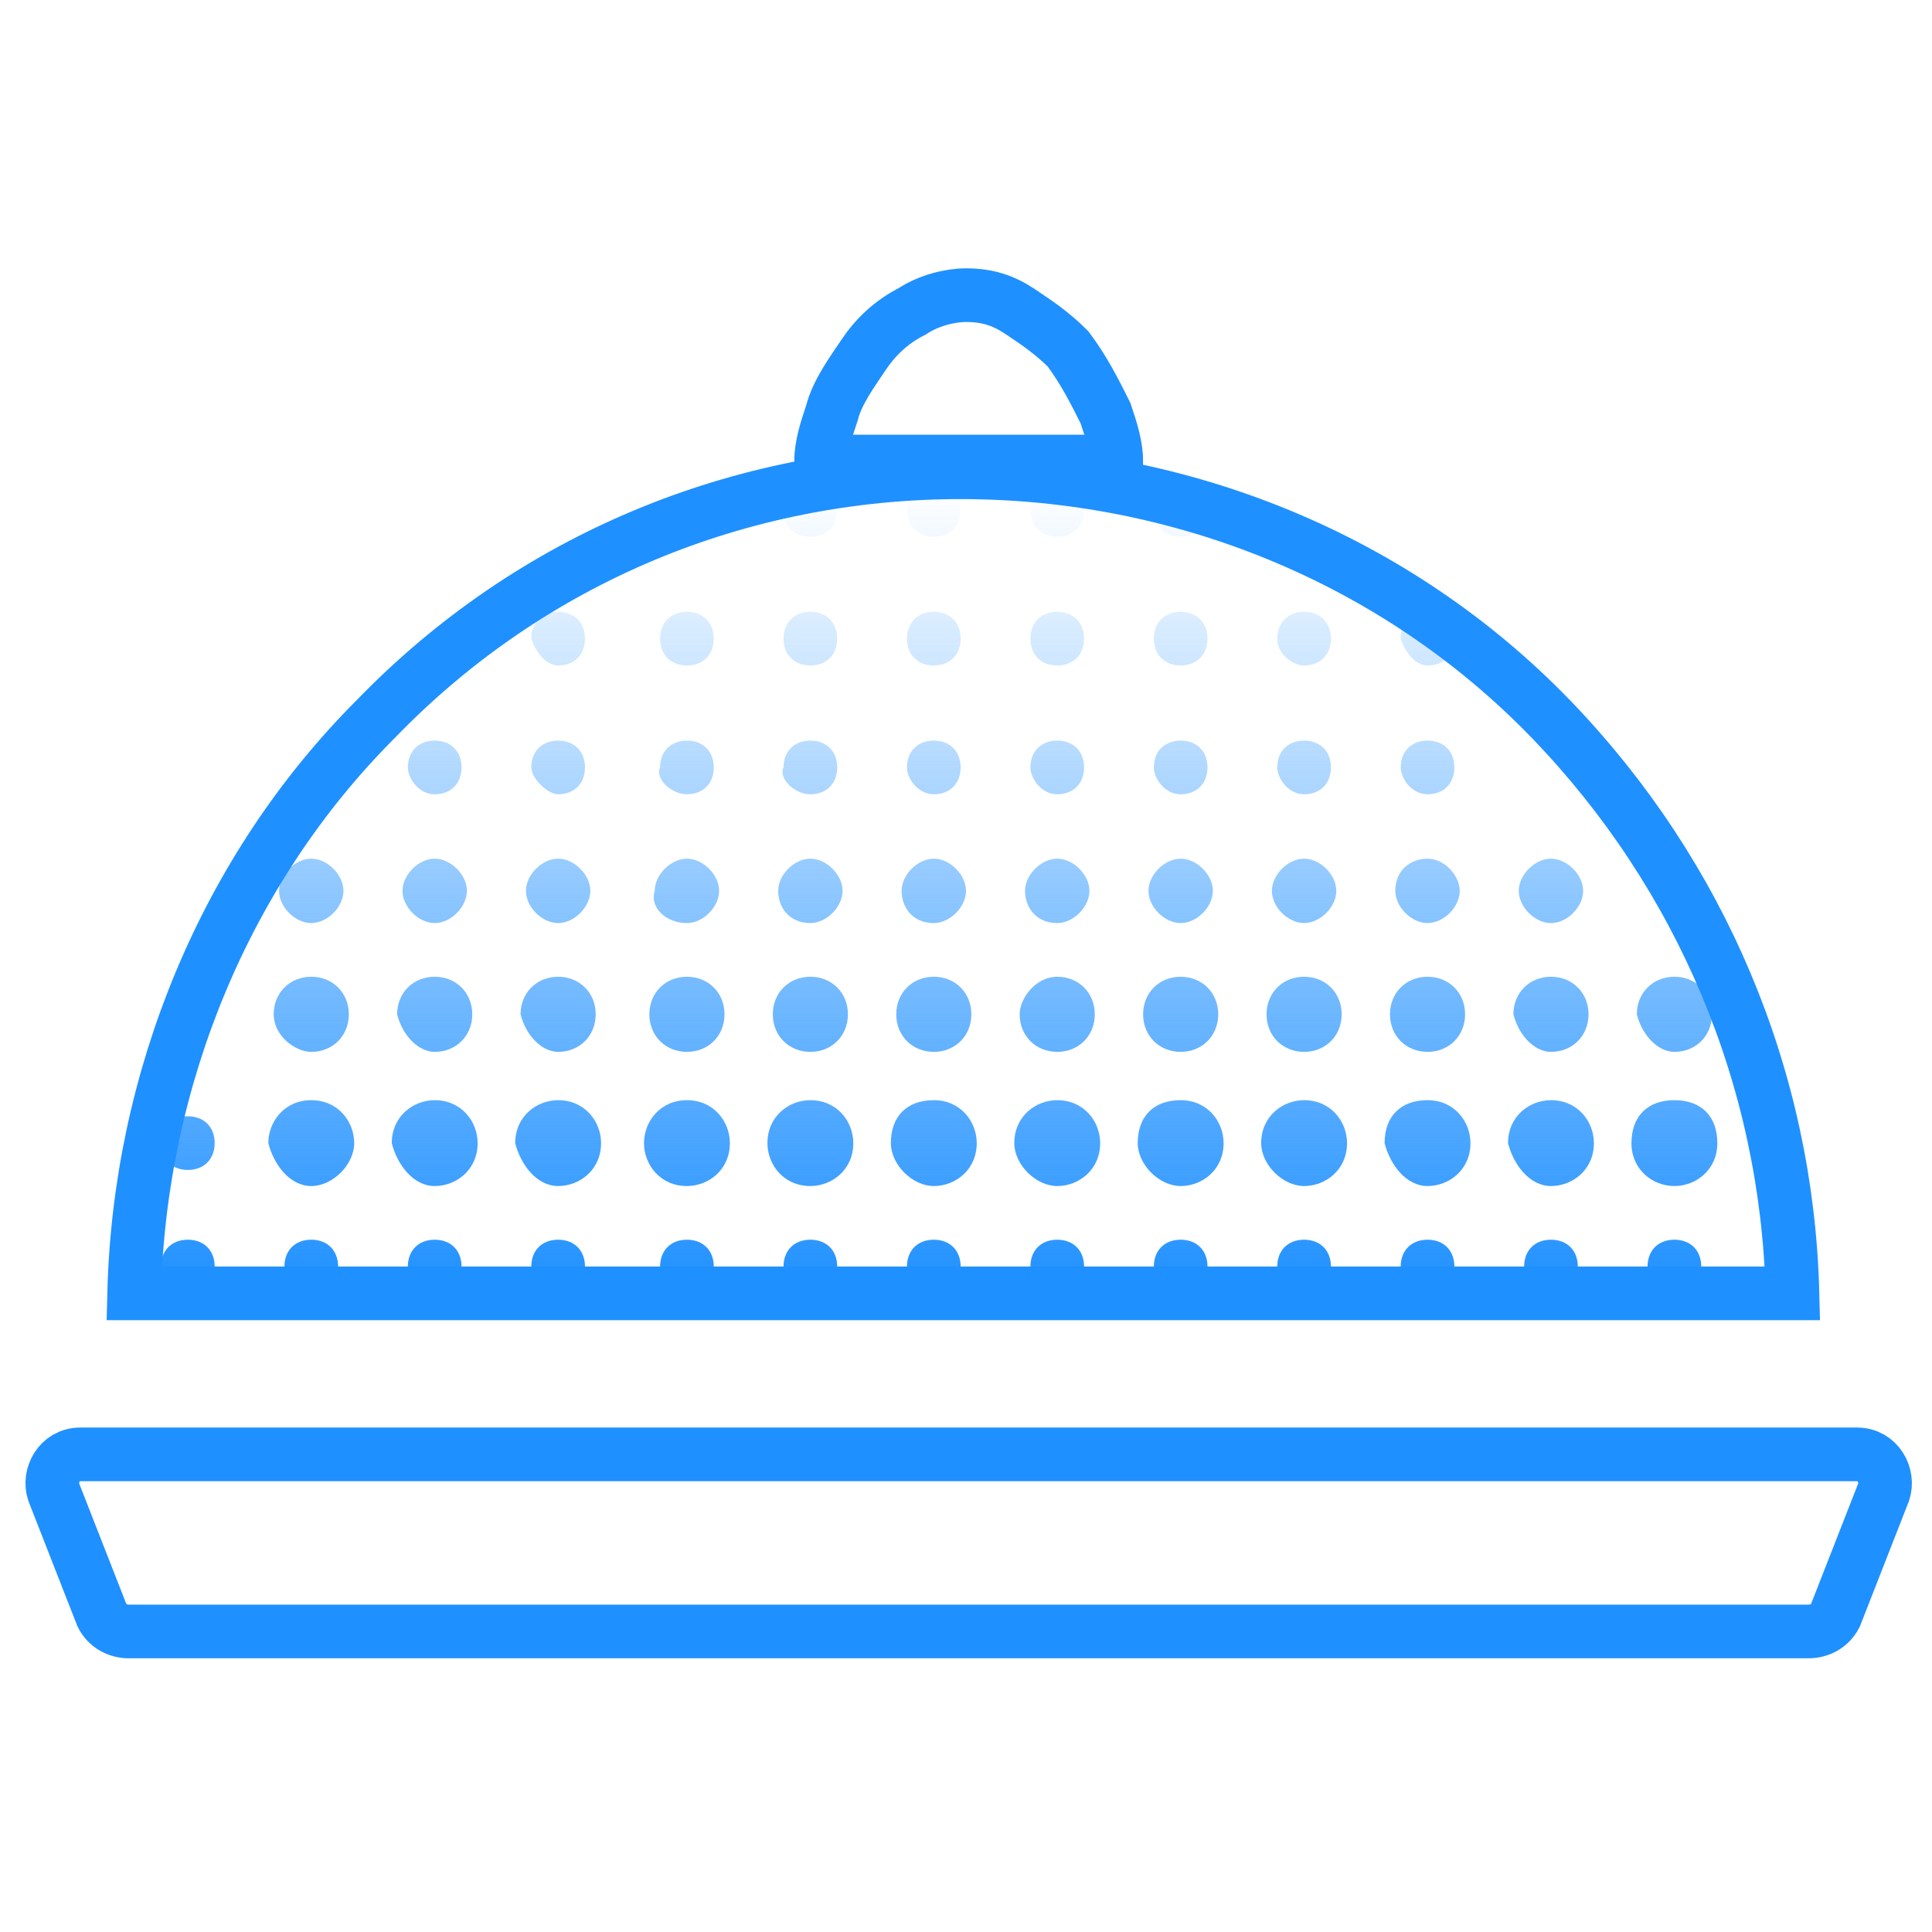 <?xml version="1.0" encoding="utf-8"?>
<!-- Generator: Adobe Illustrator 26.3.1, SVG Export Plug-In . SVG Version: 6.00 Build 0)  -->
<svg version="1.1" id="eUtfKsV2qQa1" text-rendering="geometricPrecision" shape-rendering="geometricPrecision"
	 xmlns="http://www.w3.org/2000/svg" xmlns:xlink="http://www.w3.org/1999/xlink" x="0px" y="0px" viewBox="0 0 36 36"
	 style="enable-background:new 0 0 36 36;" xml:space="preserve">
<style type="text/css">
	.st0{fill:url(#SVGID_1_);}
	.st1{fill:url(#SVGID_00000084501096446358493520000007286949506169218191_);}
	.st2{fill:url(#SVGID_00000178922867884854901390000018428172161597891987_);}
	.st3{fill:url(#SVGID_00000020364020863064982210000009804591115935974284_);}
	.st4{fill:url(#SVGID_00000100377270298706036120000013223534582434379904_);}
	.st5{fill:url(#SVGID_00000058571726675142572220000018240373610016657074_);}
	.st6{fill:url(#SVGID_00000142162193605854705260000008713154022760127122_);}
	.st7{fill:url(#SVGID_00000116226159313160919380000004670439625208592038_);}
	.st8{fill:url(#SVGID_00000175303005509845758970000000624397879730140590_);}
	.st9{fill:url(#SVGID_00000016064967905569753020000012562449092664106372_);}
	.st10{fill:url(#SVGID_00000085249564995585313110000003509136524493346974_);}
	.st11{fill:url(#SVGID_00000137838191394177367300000009662102945107316658_);}
	.st12{fill:url(#SVGID_00000012461020215321646700000014983611564123320216_);}
	.st13{fill:url(#SVGID_00000168815414851875944760000002622768012933232544_);}
	.st14{fill:url(#SVGID_00000018220396184720449290000014729530996457326501_);}
	.st15{fill:url(#SVGID_00000172422287714211994900000001829891777278131625_);}
	.st16{fill:url(#SVGID_00000066514841548806032600000016001148034069355184_);}
	.st17{fill:url(#SVGID_00000073683113230904007830000001950556929621039747_);}
	.st18{fill:url(#SVGID_00000183208060519592256530000013036219635683347898_);}
	.st19{fill:url(#SVGID_00000093157038440507846200000014576722976023162286_);}
	.st20{fill:url(#SVGID_00000108305052045206513870000017408663877483810177_);}
	.st21{fill:url(#SVGID_00000147916397194617193550000004259437173038708627_);}
	.st22{fill:url(#SVGID_00000116195324382679700640000005999432286938726048_);}
	.st23{fill:url(#SVGID_00000106858930559007566700000012479440738370749344_);}
	.st24{fill:url(#SVGID_00000084491520407342482290000005885718076550343870_);}
	.st25{fill:url(#SVGID_00000078028436057747262130000011991921129864241311_);}
	.st26{fill:url(#SVGID_00000155848096157265865690000012100813063032962182_);}
	.st27{fill:url(#SVGID_00000131333375588331072470000013810663913424141997_);}
	.st28{fill:url(#SVGID_00000114787950412638577810000004017891163954419353_);}
	.st29{fill:url(#SVGID_00000022561159872890308690000010076600212254419610_);}
	.st30{fill:url(#SVGID_00000168082185629365318630000004723602438763327399_);}
	.st31{fill:url(#SVGID_00000141432780823718524580000017787427204168650922_);}
	.st32{fill:url(#SVGID_00000048469500446409452530000006794369558427037834_);}
	.st33{fill:url(#SVGID_00000106849470919713767010000016578381462543770771_);}
	.st34{fill:url(#SVGID_00000013162818911555242470000005259484455547959978_);}
	.st35{fill:url(#SVGID_00000130607736714083360140000012195298090977246618_);}
	.st36{fill:url(#SVGID_00000034811869743347096410000017519134622882496912_);}
	.st37{fill:url(#SVGID_00000073713681915986231580000003278286734217879193_);}
	.st38{fill:url(#SVGID_00000034084029383341584710000000952773812556869823_);}
	.st39{fill:url(#SVGID_00000094604132951119826420000006742111433453630907_);}
	.st40{fill:url(#SVGID_00000085968783561243838550000004714821398324449963_);}
	.st41{fill:url(#SVGID_00000059297327871134291280000008076250782065176491_);}
	.st42{fill:url(#SVGID_00000129903634553305386170000011407275138862720395_);}
	.st43{fill:url(#SVGID_00000117664126099110663910000014513033530878724267_);}
	.st44{fill:url(#SVGID_00000133498887544408650250000017420520825735741588_);}
	.st45{fill:url(#SVGID_00000102535981361540780990000017071698824312411307_);}
	.st46{fill:url(#SVGID_00000075138878868935851420000013863663192375354302_);}
	.st47{fill:url(#SVGID_00000043458415732658423610000015611759066910126247_);}
	.st48{fill:url(#SVGID_00000038404904364106733050000005058760514967704499_);}
	.st49{fill:url(#SVGID_00000153663495522757010360000013528246237349920896_);}
	.st50{fill:url(#SVGID_00000093164172132727539810000006333950103381218238_);}
	.st51{fill:url(#SVGID_00000152961059933196793370000001144510299705296553_);}
	.st52{fill:url(#SVGID_00000147921294279397626810000007454836377854206368_);}
	.st53{fill:url(#SVGID_00000059996948638389673370000007537423060712977036_);}
	.st54{fill:url(#SVGID_00000129908796821908111180000006222662558017522311_);}
	.st55{fill:url(#SVGID_00000015338477246993820010000002124421336358790582_);}
	.st56{fill:url(#SVGID_00000071559547103031412370000002965129028887456686_);}
	.st57{fill:url(#SVGID_00000027594887708078145420000012612901376762178213_);}
	.st58{fill:url(#SVGID_00000013912552424814777120000013347071569082022054_);}
	.st59{fill:url(#SVGID_00000000211060960658026340000013764162355205543552_);}
	.st60{fill:url(#SVGID_00000018226228978998848660000017156787424620763313_);}
	.st61{fill:url(#SVGID_00000146467287328386475770000002008193980048402818_);}
	.st62{fill:url(#SVGID_00000015355823772106657050000005170793146285081476_);}
	.st63{fill:url(#SVGID_00000099638157024079688250000002930200068201595572_);}
	.st64{fill:url(#SVGID_00000042013403931384380900000000316148815769078159_);}
	.st65{fill:url(#SVGID_00000175307762978825595870000010693154088184748432_);}
	.st66{fill:url(#SVGID_00000042703234970646383060000010360199357427112611_);}
	.st67{fill:url(#SVGID_00000103233022336427372890000015330576770472649113_);}
	.st68{fill:url(#SVGID_00000055684532315177184520000012520462545957350051_);}
	.st69{fill:url(#SVGID_00000038375003356435924510000008068970872420767141_);}
	.st70{fill:url(#SVGID_00000164510065769045844070000006911230453295536261_);}
	.st71{fill:none;stroke:#1F90FF;}
</style>
<g>
	
		<linearGradient id="SVGID_1_" gradientUnits="userSpaceOnUse" x1="21.118" y1="51.74" x2="21.118" y2="36.74" gradientTransform="matrix(1 0 0 -1 -8.362 60.835)">
		<stop  offset="0" style="stop-color:#1F90FF;stop-opacity:0"/>
		<stop  offset="1" style="stop-color:#1F90FF"/>
	</linearGradient>
	<path class="st0" d="M12.8,10c0.3,0,0.5-0.2,0.5-0.5c0-0.3-0.2-0.5-0.5-0.5s-0.5,0.2-0.5,0.5C12.3,9.8,12.5,10,12.8,10z"/>
	
		<linearGradient id="SVGID_00000146473507099816543500000005613202036432955831_" gradientUnits="userSpaceOnUse" x1="23.429" y1="51.74" x2="23.429" y2="36.74" gradientTransform="matrix(1 0 0 -1 -8.362 60.835)">
		<stop  offset="0" style="stop-color:#1F90FF;stop-opacity:0"/>
		<stop  offset="1" style="stop-color:#1F90FF"/>
	</linearGradient>
	<path style="fill:url(#SVGID_00000146473507099816543500000005613202036432955831_);" d="M15.1,10c0.3,0,0.5-0.2,0.5-0.5
		c0-0.3-0.2-0.5-0.5-0.5c-0.3,0-0.5,0.2-0.5,0.5C14.6,9.8,14.8,10,15.1,10z"/>
	
		<linearGradient id="SVGID_00000139990443181484885520000009744326442209649283_" gradientUnits="userSpaceOnUse" x1="25.739" y1="51.74" x2="25.739" y2="36.74" gradientTransform="matrix(1 0 0 -1 -8.362 60.835)">
		<stop  offset="0" style="stop-color:#1F90FF;stop-opacity:0"/>
		<stop  offset="1" style="stop-color:#1F90FF"/>
	</linearGradient>
	<path style="fill:url(#SVGID_00000139990443181484885520000009744326442209649283_);" d="M17.4,10c0.3,0,0.5-0.2,0.5-0.5
		c0-0.3-0.2-0.5-0.5-0.5c-0.3,0-0.5,0.2-0.5,0.5C16.9,9.8,17.1,10,17.4,10z"/>
	
		<linearGradient id="SVGID_00000082353557541637215730000006274448501387462030_" gradientUnits="userSpaceOnUse" x1="28.049" y1="51.74" x2="28.049" y2="36.74" gradientTransform="matrix(1 0 0 -1 -8.362 60.835)">
		<stop  offset="0" style="stop-color:#1F90FF;stop-opacity:0"/>
		<stop  offset="1" style="stop-color:#1F90FF"/>
	</linearGradient>
	<path style="fill:url(#SVGID_00000082353557541637215730000006274448501387462030_);" d="M19.7,10c0.3,0,0.5-0.2,0.5-0.5
		c0-0.3-0.2-0.5-0.5-0.5c-0.3,0-0.5,0.2-0.5,0.5C19.2,9.8,19.4,10,19.7,10z"/>
	
		<linearGradient id="SVGID_00000154389390593413605870000017314351158079902629_" gradientUnits="userSpaceOnUse" x1="30.359" y1="51.74" x2="30.359" y2="36.74" gradientTransform="matrix(1 0 0 -1 -8.362 60.835)">
		<stop  offset="0" style="stop-color:#1F90FF;stop-opacity:0"/>
		<stop  offset="1" style="stop-color:#1F90FF"/>
	</linearGradient>
	<path style="fill:url(#SVGID_00000154389390593413605870000017314351158079902629_);" d="M22,10c0.3,0,0.5-0.2,0.5-0.5
		c0-0.3-0.2-0.5-0.5-0.5s-0.5,0.2-0.5,0.5C21.5,9.8,21.7,10,22,10z"/>
	
		<linearGradient id="SVGID_00000065060814350973722940000005722342572657853339_" gradientUnits="userSpaceOnUse" x1="18.808" y1="51.74" x2="18.808" y2="36.74" gradientTransform="matrix(1 0 0 -1 -8.362 60.835)">
		<stop  offset="0" style="stop-color:#1F90FF;stop-opacity:0"/>
		<stop  offset="1" style="stop-color:#1F90FF"/>
	</linearGradient>
	<path style="fill:url(#SVGID_00000065060814350973722940000005722342572657853339_);" d="M10.4,12.4c0.3,0,0.5-0.2,0.5-0.5
		c0-0.3-0.2-0.5-0.5-0.5c-0.3,0-0.5,0.2-0.5,0.5C10,12.2,10.2,12.4,10.4,12.4z"/>
	
		<linearGradient id="SVGID_00000145756389816887314140000001289270562982555043_" gradientUnits="userSpaceOnUse" x1="21.118" y1="51.74" x2="21.118" y2="36.74" gradientTransform="matrix(1 0 0 -1 -8.362 60.835)">
		<stop  offset="0" style="stop-color:#1F90FF;stop-opacity:0"/>
		<stop  offset="1" style="stop-color:#1F90FF"/>
	</linearGradient>
	<path style="fill:url(#SVGID_00000145756389816887314140000001289270562982555043_);" d="M12.8,12.4c0.3,0,0.5-0.2,0.5-0.5
		c0-0.3-0.2-0.5-0.5-0.5c-0.3,0-0.5,0.2-0.5,0.5C12.3,12.2,12.5,12.4,12.8,12.4z"/>
	
		<linearGradient id="SVGID_00000165938705056850859650000014264091396964268956_" gradientUnits="userSpaceOnUse" x1="23.428" y1="51.74" x2="23.428" y2="36.74" gradientTransform="matrix(1 0 0 -1 -8.362 60.835)">
		<stop  offset="0" style="stop-color:#1F90FF;stop-opacity:0"/>
		<stop  offset="1" style="stop-color:#1F90FF"/>
	</linearGradient>
	<path style="fill:url(#SVGID_00000165938705056850859650000014264091396964268956_);" d="M15.1,12.4c0.3,0,0.5-0.2,0.5-0.5
		c0-0.3-0.2-0.5-0.5-0.5c-0.3,0-0.5,0.2-0.5,0.5C14.6,12.2,14.8,12.4,15.1,12.4z"/>
	
		<linearGradient id="SVGID_00000027572122048620614510000011775292028879047310_" gradientUnits="userSpaceOnUse" x1="25.739" y1="51.74" x2="25.739" y2="36.74" gradientTransform="matrix(1 0 0 -1 -8.362 60.835)">
		<stop  offset="0" style="stop-color:#1F90FF;stop-opacity:0"/>
		<stop  offset="1" style="stop-color:#1F90FF"/>
	</linearGradient>
	<path style="fill:url(#SVGID_00000027572122048620614510000011775292028879047310_);" d="M17.4,12.4c0.3,0,0.5-0.2,0.5-0.5
		c0-0.3-0.2-0.5-0.5-0.5s-0.5,0.2-0.5,0.5C16.9,12.2,17.1,12.4,17.4,12.4z"/>
	
		<linearGradient id="SVGID_00000095304433533266544600000017050129377437169575_" gradientUnits="userSpaceOnUse" x1="28.049" y1="51.74" x2="28.049" y2="36.74" gradientTransform="matrix(1 0 0 -1 -8.362 60.835)">
		<stop  offset="0" style="stop-color:#1F90FF;stop-opacity:0"/>
		<stop  offset="1" style="stop-color:#1F90FF"/>
	</linearGradient>
	<path style="fill:url(#SVGID_00000095304433533266544600000017050129377437169575_);" d="M19.7,12.4c0.3,0,0.5-0.2,0.5-0.5
		c0-0.3-0.2-0.5-0.5-0.5c-0.3,0-0.5,0.2-0.5,0.5C19.2,12.2,19.4,12.4,19.7,12.4z"/>
	
		<linearGradient id="SVGID_00000150091043863127515540000018175218457125278627_" gradientUnits="userSpaceOnUse" x1="30.359" y1="51.74" x2="30.359" y2="36.74" gradientTransform="matrix(1 0 0 -1 -8.362 60.835)">
		<stop  offset="0" style="stop-color:#1F90FF;stop-opacity:0"/>
		<stop  offset="1" style="stop-color:#1F90FF"/>
	</linearGradient>
	<path style="fill:url(#SVGID_00000150091043863127515540000018175218457125278627_);" d="M22,12.4c0.3,0,0.5-0.2,0.5-0.5
		c0-0.3-0.2-0.5-0.5-0.5s-0.5,0.2-0.5,0.5C21.5,12.2,21.7,12.4,22,12.4z"/>
	
		<linearGradient id="SVGID_00000083080041616582819800000010462167131027544705_" gradientUnits="userSpaceOnUse" x1="32.669" y1="51.74" x2="32.669" y2="36.74" gradientTransform="matrix(1 0 0 -1 -8.362 60.835)">
		<stop  offset="0" style="stop-color:#1F90FF;stop-opacity:0"/>
		<stop  offset="1" style="stop-color:#1F90FF"/>
	</linearGradient>
	<path style="fill:url(#SVGID_00000083080041616582819800000010462167131027544705_);" d="M24.3,12.4c0.3,0,0.5-0.2,0.5-0.5
		c0-0.3-0.2-0.5-0.5-0.5c-0.3,0-0.5,0.2-0.5,0.5C23.8,12.2,24.1,12.4,24.3,12.4z"/>
	
		<linearGradient id="SVGID_00000158730268731921291750000008701233002349103803_" gradientUnits="userSpaceOnUse" x1="34.979" y1="51.74" x2="34.979" y2="36.74" gradientTransform="matrix(1 0 0 -1 -8.362 60.835)">
		<stop  offset="0" style="stop-color:#1F90FF;stop-opacity:0"/>
		<stop  offset="1" style="stop-color:#1F90FF"/>
	</linearGradient>
	<path style="fill:url(#SVGID_00000158730268731921291750000008701233002349103803_);" d="M26.6,12.4c0.3,0,0.5-0.2,0.5-0.5
		c0-0.3-0.2-0.5-0.5-0.5s-0.5,0.2-0.5,0.5C26.2,12.2,26.4,12.4,26.6,12.4z"/>
	
		<linearGradient id="SVGID_00000066488392982675504420000000919518832379667381_" gradientUnits="userSpaceOnUse" x1="16.498" y1="51.74" x2="16.498" y2="36.74" gradientTransform="matrix(1 0 0 -1 -8.362 60.835)">
		<stop  offset="0" style="stop-color:#1F90FF;stop-opacity:0"/>
		<stop  offset="1" style="stop-color:#1F90FF"/>
	</linearGradient>
	<path style="fill:url(#SVGID_00000066488392982675504420000000919518832379667381_);" d="M8.1,14.8c0.3,0,0.5-0.2,0.5-0.5
		c0-0.3-0.2-0.5-0.5-0.5c-0.3,0-0.5,0.2-0.5,0.5C7.6,14.5,7.8,14.8,8.1,14.8z"/>
	
		<linearGradient id="SVGID_00000135657593316509193000000002397524104360349603_" gradientUnits="userSpaceOnUse" x1="18.808" y1="51.74" x2="18.808" y2="36.74" gradientTransform="matrix(1 0 0 -1 -8.362 60.835)">
		<stop  offset="0" style="stop-color:#1F90FF;stop-opacity:0"/>
		<stop  offset="1" style="stop-color:#1F90FF"/>
	</linearGradient>
	<path style="fill:url(#SVGID_00000135657593316509193000000002397524104360349603_);" d="M10.4,14.8c0.3,0,0.5-0.2,0.5-0.5
		c0-0.3-0.2-0.5-0.5-0.5c-0.3,0-0.5,0.2-0.5,0.5C9.9,14.5,10.2,14.8,10.4,14.8z"/>
	
		<linearGradient id="SVGID_00000127758604624870866810000016639195557391859585_" gradientUnits="userSpaceOnUse" x1="21.118" y1="51.74" x2="21.118" y2="36.74" gradientTransform="matrix(1 0 0 -1 -8.362 60.835)">
		<stop  offset="0" style="stop-color:#1F90FF;stop-opacity:0"/>
		<stop  offset="1" style="stop-color:#1F90FF"/>
	</linearGradient>
	<path style="fill:url(#SVGID_00000127758604624870866810000016639195557391859585_);" d="M12.8,14.8c0.3,0,0.5-0.2,0.5-0.5
		c0-0.3-0.2-0.5-0.5-0.5s-0.5,0.2-0.5,0.5C12.2,14.5,12.5,14.8,12.8,14.8z"/>
	
		<linearGradient id="SVGID_00000165199655277627577070000016045620649343998336_" gradientUnits="userSpaceOnUse" x1="23.429" y1="51.74" x2="23.429" y2="36.74" gradientTransform="matrix(1 0 0 -1 -8.362 60.835)">
		<stop  offset="0" style="stop-color:#1F90FF;stop-opacity:0"/>
		<stop  offset="1" style="stop-color:#1F90FF"/>
	</linearGradient>
	<path style="fill:url(#SVGID_00000165199655277627577070000016045620649343998336_);" d="M15.1,14.8c0.3,0,0.5-0.2,0.5-0.5
		c0-0.3-0.2-0.5-0.5-0.5c-0.3,0-0.5,0.2-0.5,0.5C14.5,14.5,14.8,14.8,15.1,14.8z"/>
	
		<linearGradient id="SVGID_00000150071015195376281130000008087950817491807107_" gradientUnits="userSpaceOnUse" x1="25.739" y1="51.74" x2="25.739" y2="36.74" gradientTransform="matrix(1 0 0 -1 -8.362 60.835)">
		<stop  offset="0" style="stop-color:#1F90FF;stop-opacity:0"/>
		<stop  offset="1" style="stop-color:#1F90FF"/>
	</linearGradient>
	<path style="fill:url(#SVGID_00000150071015195376281130000008087950817491807107_);" d="M17.4,14.8c0.3,0,0.5-0.2,0.5-0.5
		c0-0.3-0.2-0.5-0.5-0.5c-0.3,0-0.5,0.2-0.5,0.5C16.9,14.5,17.1,14.8,17.4,14.8z"/>
	
		<linearGradient id="SVGID_00000166661777743089965320000017076297093679982496_" gradientUnits="userSpaceOnUse" x1="28.049" y1="51.74" x2="28.049" y2="36.74" gradientTransform="matrix(1 0 0 -1 -8.362 60.835)">
		<stop  offset="0" style="stop-color:#1F90FF;stop-opacity:0"/>
		<stop  offset="1" style="stop-color:#1F90FF"/>
	</linearGradient>
	<path style="fill:url(#SVGID_00000166661777743089965320000017076297093679982496_);" d="M19.7,14.8c0.3,0,0.5-0.2,0.5-0.5
		c0-0.3-0.2-0.5-0.5-0.5s-0.5,0.2-0.5,0.5C19.2,14.5,19.4,14.8,19.7,14.8z"/>
	
		<linearGradient id="SVGID_00000179638413879673750600000009373098877877916807_" gradientUnits="userSpaceOnUse" x1="30.359" y1="51.74" x2="30.359" y2="36.74" gradientTransform="matrix(1 0 0 -1 -8.362 60.835)">
		<stop  offset="0" style="stop-color:#1F90FF;stop-opacity:0"/>
		<stop  offset="1" style="stop-color:#1F90FF"/>
	</linearGradient>
	<path style="fill:url(#SVGID_00000179638413879673750600000009373098877877916807_);" d="M22,14.8c0.3,0,0.5-0.2,0.5-0.5
		c0-0.3-0.2-0.5-0.5-0.5s-0.5,0.2-0.5,0.5C21.5,14.5,21.7,14.8,22,14.8z"/>
	
		<linearGradient id="SVGID_00000137844180633221238120000003926523129596088981_" gradientUnits="userSpaceOnUse" x1="32.669" y1="51.74" x2="32.669" y2="36.74" gradientTransform="matrix(1 0 0 -1 -8.362 60.835)">
		<stop  offset="0" style="stop-color:#1F90FF;stop-opacity:0"/>
		<stop  offset="1" style="stop-color:#1F90FF"/>
	</linearGradient>
	<path style="fill:url(#SVGID_00000137844180633221238120000003926523129596088981_);" d="M24.3,14.8c0.3,0,0.5-0.2,0.5-0.5
		c0-0.3-0.2-0.5-0.5-0.5s-0.5,0.2-0.5,0.5C23.8,14.5,24,14.8,24.3,14.8z"/>
	
		<linearGradient id="SVGID_00000073002579800538107920000004327015821211258500_" gradientUnits="userSpaceOnUse" x1="34.979" y1="51.74" x2="34.979" y2="36.74" gradientTransform="matrix(1 0 0 -1 -8.362 60.835)">
		<stop  offset="0" style="stop-color:#1F90FF;stop-opacity:0"/>
		<stop  offset="1" style="stop-color:#1F90FF"/>
	</linearGradient>
	<path style="fill:url(#SVGID_00000073002579800538107920000004327015821211258500_);" d="M26.6,14.8c0.3,0,0.5-0.2,0.5-0.5
		c0-0.3-0.2-0.5-0.5-0.5s-0.5,0.2-0.5,0.5C26.1,14.5,26.3,14.8,26.6,14.8z"/>
	
		<linearGradient id="SVGID_00000166658561082503533550000002052754000389498805_" gradientUnits="userSpaceOnUse" x1="14.188" y1="51.74" x2="14.188" y2="36.74" gradientTransform="matrix(1 0 0 -1 -8.362 60.835)">
		<stop  offset="0" style="stop-color:#1F90FF;stop-opacity:0"/>
		<stop  offset="1" style="stop-color:#1F90FF"/>
	</linearGradient>
	<path style="fill:url(#SVGID_00000166658561082503533550000002052754000389498805_);" d="M5.8,17.2c0.3,0,0.6-0.3,0.6-0.6
		c0-0.3-0.3-0.6-0.6-0.6c-0.3,0-0.6,0.3-0.6,0.6C5.2,16.9,5.5,17.2,5.8,17.2z"/>
	
		<linearGradient id="SVGID_00000023242353775617009390000008972512884239575698_" gradientUnits="userSpaceOnUse" x1="16.498" y1="51.74" x2="16.498" y2="36.74" gradientTransform="matrix(1 0 0 -1 -8.362 60.835)">
		<stop  offset="0" style="stop-color:#1F90FF;stop-opacity:0"/>
		<stop  offset="1" style="stop-color:#1F90FF"/>
	</linearGradient>
	<path style="fill:url(#SVGID_00000023242353775617009390000008972512884239575698_);" d="M8.1,17.2c0.3,0,0.6-0.3,0.6-0.6
		c0-0.3-0.3-0.6-0.6-0.6c-0.3,0-0.6,0.3-0.6,0.6C7.5,16.9,7.8,17.2,8.1,17.2z"/>
	
		<linearGradient id="SVGID_00000047770790496428669470000017920171756758295960_" gradientUnits="userSpaceOnUse" x1="18.808" y1="51.74" x2="18.808" y2="36.74" gradientTransform="matrix(1 0 0 -1 -8.362 60.835)">
		<stop  offset="0" style="stop-color:#1F90FF;stop-opacity:0"/>
		<stop  offset="1" style="stop-color:#1F90FF"/>
	</linearGradient>
	<path style="fill:url(#SVGID_00000047770790496428669470000017920171756758295960_);" d="M10.4,17.2c0.3,0,0.6-0.3,0.6-0.6
		c0-0.3-0.3-0.6-0.6-0.6c-0.3,0-0.6,0.3-0.6,0.6C9.8,16.9,10.1,17.2,10.4,17.2z"/>
	
		<linearGradient id="SVGID_00000015347364780691769610000000635184757342505606_" gradientUnits="userSpaceOnUse" x1="21.118" y1="51.74" x2="21.118" y2="36.74" gradientTransform="matrix(1 0 0 -1 -8.362 60.835)">
		<stop  offset="0" style="stop-color:#1F90FF;stop-opacity:0"/>
		<stop  offset="1" style="stop-color:#1F90FF"/>
	</linearGradient>
	<path style="fill:url(#SVGID_00000015347364780691769610000000635184757342505606_);" d="M12.8,17.2c0.3,0,0.6-0.3,0.6-0.6
		c0-0.3-0.3-0.6-0.6-0.6s-0.6,0.3-0.6,0.6C12.1,16.9,12.4,17.2,12.8,17.2z"/>
	
		<linearGradient id="SVGID_00000108292975784119789530000003254670647361295505_" gradientUnits="userSpaceOnUse" x1="23.428" y1="51.74" x2="23.428" y2="36.74" gradientTransform="matrix(1 0 0 -1 -8.362 60.835)">
		<stop  offset="0" style="stop-color:#1F90FF;stop-opacity:0"/>
		<stop  offset="1" style="stop-color:#1F90FF"/>
	</linearGradient>
	<path style="fill:url(#SVGID_00000108292975784119789530000003254670647361295505_);" d="M15.1,17.2c0.3,0,0.6-0.3,0.6-0.6
		c0-0.3-0.3-0.6-0.6-0.6c-0.3,0-0.6,0.3-0.6,0.6C14.5,16.9,14.7,17.2,15.1,17.2z"/>
	
		<linearGradient id="SVGID_00000016780307939648568120000008267282699028105112_" gradientUnits="userSpaceOnUse" x1="25.739" y1="51.74" x2="25.739" y2="36.74" gradientTransform="matrix(1 0 0 -1 -8.362 60.835)">
		<stop  offset="0" style="stop-color:#1F90FF;stop-opacity:0"/>
		<stop  offset="1" style="stop-color:#1F90FF"/>
	</linearGradient>
	<path style="fill:url(#SVGID_00000016780307939648568120000008267282699028105112_);" d="M17.4,17.2c0.3,0,0.6-0.3,0.6-0.6
		c0-0.3-0.3-0.6-0.6-0.6c-0.3,0-0.6,0.3-0.6,0.6C16.8,16.9,17,17.2,17.4,17.2z"/>
	
		<linearGradient id="SVGID_00000008837674903183181690000003585410426922311562_" gradientUnits="userSpaceOnUse" x1="28.049" y1="51.74" x2="28.049" y2="36.74" gradientTransform="matrix(1 0 0 -1 -8.362 60.835)">
		<stop  offset="0" style="stop-color:#1F90FF;stop-opacity:0"/>
		<stop  offset="1" style="stop-color:#1F90FF"/>
	</linearGradient>
	<path style="fill:url(#SVGID_00000008837674903183181690000003585410426922311562_);" d="M19.7,17.2c0.3,0,0.6-0.3,0.6-0.6
		c0-0.3-0.3-0.6-0.6-0.6c-0.3,0-0.6,0.3-0.6,0.6C19.1,16.9,19.3,17.2,19.7,17.2z"/>
	
		<linearGradient id="SVGID_00000164490969777927981150000009839144240304859264_" gradientUnits="userSpaceOnUse" x1="30.359" y1="51.74" x2="30.359" y2="36.74" gradientTransform="matrix(1 0 0 -1 -8.362 60.835)">
		<stop  offset="0" style="stop-color:#1F90FF;stop-opacity:0"/>
		<stop  offset="1" style="stop-color:#1F90FF"/>
	</linearGradient>
	<path style="fill:url(#SVGID_00000164490969777927981150000009839144240304859264_);" d="M22,17.2c0.3,0,0.6-0.3,0.6-0.6
		c0-0.3-0.3-0.6-0.6-0.6s-0.6,0.3-0.6,0.6C21.4,16.9,21.7,17.2,22,17.2z"/>
	
		<linearGradient id="SVGID_00000062160458084031603760000014726500948509180341_" gradientUnits="userSpaceOnUse" x1="32.669" y1="51.74" x2="32.669" y2="36.74" gradientTransform="matrix(1 0 0 -1 -8.362 60.835)">
		<stop  offset="0" style="stop-color:#1F90FF;stop-opacity:0"/>
		<stop  offset="1" style="stop-color:#1F90FF"/>
	</linearGradient>
	<path style="fill:url(#SVGID_00000062160458084031603760000014726500948509180341_);" d="M24.3,17.2c0.3,0,0.6-0.3,0.6-0.6
		c0-0.3-0.3-0.6-0.6-0.6c-0.3,0-0.6,0.3-0.6,0.6C23.7,16.9,24,17.2,24.3,17.2z"/>
	
		<linearGradient id="SVGID_00000181074163869775764040000002509168713097018260_" gradientUnits="userSpaceOnUse" x1="34.979" y1="51.74" x2="34.979" y2="36.74" gradientTransform="matrix(1 0 0 -1 -8.362 60.835)">
		<stop  offset="0" style="stop-color:#1F90FF;stop-opacity:0"/>
		<stop  offset="1" style="stop-color:#1F90FF"/>
	</linearGradient>
	<path style="fill:url(#SVGID_00000181074163869775764040000002509168713097018260_);" d="M26.6,17.2c0.3,0,0.6-0.3,0.6-0.6
		c0-0.3-0.3-0.6-0.6-0.6S26,16.2,26,16.6C26,16.9,26.3,17.2,26.6,17.2z"/>
	
		<linearGradient id="SVGID_00000023959740331841192960000010056414217769921673_" gradientUnits="userSpaceOnUse" x1="37.289" y1="51.74" x2="37.289" y2="36.74" gradientTransform="matrix(1 0 0 -1 -8.362 60.835)">
		<stop  offset="0" style="stop-color:#1F90FF;stop-opacity:0"/>
		<stop  offset="1" style="stop-color:#1F90FF"/>
	</linearGradient>
	<path style="fill:url(#SVGID_00000023959740331841192960000010056414217769921673_);" d="M28.9,17.2c0.3,0,0.6-0.3,0.6-0.6
		c0-0.3-0.3-0.6-0.6-0.6c-0.3,0-0.6,0.3-0.6,0.6C28.3,16.9,28.6,17.2,28.9,17.2z"/>
	
		<linearGradient id="SVGID_00000149368370048134118620000012324331407944337338_" gradientUnits="userSpaceOnUse" x1="14.188" y1="51.74" x2="14.188" y2="36.74" gradientTransform="matrix(1 0 0 -1 -8.362 60.835)">
		<stop  offset="0" style="stop-color:#1F90FF;stop-opacity:0"/>
		<stop  offset="1" style="stop-color:#1F90FF"/>
	</linearGradient>
	<path style="fill:url(#SVGID_00000149368370048134118620000012324331407944337338_);" d="M5.8,19.6c0.4,0,0.7-0.3,0.7-0.7
		c0-0.4-0.3-0.7-0.7-0.7c-0.4,0-0.7,0.3-0.7,0.7C5.1,19.3,5.5,19.6,5.8,19.6z"/>
	
		<linearGradient id="SVGID_00000024690138885424682540000017285185642509372826_" gradientUnits="userSpaceOnUse" x1="16.498" y1="51.74" x2="16.498" y2="36.74" gradientTransform="matrix(1 0 0 -1 -8.362 60.835)">
		<stop  offset="0" style="stop-color:#1F90FF;stop-opacity:0"/>
		<stop  offset="1" style="stop-color:#1F90FF"/>
	</linearGradient>
	<path style="fill:url(#SVGID_00000024690138885424682540000017285185642509372826_);" d="M8.1,19.6c0.4,0,0.7-0.3,0.7-0.7
		c0-0.4-0.3-0.7-0.7-0.7c-0.4,0-0.7,0.3-0.7,0.7C7.5,19.3,7.8,19.6,8.1,19.6z"/>
	
		<linearGradient id="SVGID_00000183219175078098547980000012728325657619218837_" gradientUnits="userSpaceOnUse" x1="18.808" y1="51.74" x2="18.808" y2="36.74" gradientTransform="matrix(1 0 0 -1 -8.362 60.835)">
		<stop  offset="0" style="stop-color:#1F90FF;stop-opacity:0"/>
		<stop  offset="1" style="stop-color:#1F90FF"/>
	</linearGradient>
	<path style="fill:url(#SVGID_00000183219175078098547980000012728325657619218837_);" d="M10.4,19.6c0.4,0,0.7-0.3,0.7-0.7
		c0-0.4-0.3-0.7-0.7-0.7c-0.4,0-0.7,0.3-0.7,0.7C9.8,19.3,10.1,19.6,10.4,19.6z"/>
	
		<linearGradient id="SVGID_00000103971512399989752730000002395634546518808488_" gradientUnits="userSpaceOnUse" x1="21.118" y1="51.74" x2="21.118" y2="36.74" gradientTransform="matrix(1 0 0 -1 -8.362 60.835)">
		<stop  offset="0" style="stop-color:#1F90FF;stop-opacity:0"/>
		<stop  offset="1" style="stop-color:#1F90FF"/>
	</linearGradient>
	<path style="fill:url(#SVGID_00000103971512399989752730000002395634546518808488_);" d="M12.8,19.6c0.4,0,0.7-0.3,0.7-0.7
		c0-0.4-0.3-0.7-0.7-0.7s-0.7,0.3-0.7,0.7C12.1,19.3,12.4,19.6,12.8,19.6z"/>
	
		<linearGradient id="SVGID_00000137813164354862433750000012140458240977619644_" gradientUnits="userSpaceOnUse" x1="23.428" y1="51.74" x2="23.428" y2="36.74" gradientTransform="matrix(1 0 0 -1 -8.362 60.835)">
		<stop  offset="0" style="stop-color:#1F90FF;stop-opacity:0"/>
		<stop  offset="1" style="stop-color:#1F90FF"/>
	</linearGradient>
	<path style="fill:url(#SVGID_00000137813164354862433750000012140458240977619644_);" d="M15.1,19.6c0.4,0,0.7-0.3,0.7-0.7
		c0-0.4-0.3-0.7-0.7-0.7c-0.4,0-0.7,0.3-0.7,0.7C14.4,19.3,14.7,19.6,15.1,19.6z"/>
	
		<linearGradient id="SVGID_00000023245659461750940760000009377642936839327884_" gradientUnits="userSpaceOnUse" x1="25.739" y1="51.74" x2="25.739" y2="36.74" gradientTransform="matrix(1 0 0 -1 -8.362 60.835)">
		<stop  offset="0" style="stop-color:#1F90FF;stop-opacity:0"/>
		<stop  offset="1" style="stop-color:#1F90FF"/>
	</linearGradient>
	<path style="fill:url(#SVGID_00000023245659461750940760000009377642936839327884_);" d="M17.4,19.6c0.4,0,0.7-0.3,0.7-0.7
		c0-0.4-0.3-0.7-0.7-0.7s-0.7,0.3-0.7,0.7C16.7,19.3,17,19.6,17.4,19.6z"/>
	
		<linearGradient id="SVGID_00000029724668959333741360000008001730095086488717_" gradientUnits="userSpaceOnUse" x1="28.049" y1="51.74" x2="28.049" y2="36.74" gradientTransform="matrix(1 0 0 -1 -8.362 60.835)">
		<stop  offset="0" style="stop-color:#1F90FF;stop-opacity:0"/>
		<stop  offset="1" style="stop-color:#1F90FF"/>
	</linearGradient>
	<path style="fill:url(#SVGID_00000029724668959333741360000008001730095086488717_);" d="M19.7,19.6c0.4,0,0.7-0.3,0.7-0.7
		c0-0.4-0.3-0.7-0.7-0.7S19,18.6,19,18.9C19,19.3,19.3,19.6,19.7,19.6z"/>
	
		<linearGradient id="SVGID_00000031207060972142921840000007424755975036221097_" gradientUnits="userSpaceOnUse" x1="30.359" y1="51.74" x2="30.359" y2="36.74" gradientTransform="matrix(1 0 0 -1 -8.362 60.835)">
		<stop  offset="0" style="stop-color:#1F90FF;stop-opacity:0"/>
		<stop  offset="1" style="stop-color:#1F90FF"/>
	</linearGradient>
	<path style="fill:url(#SVGID_00000031207060972142921840000007424755975036221097_);" d="M22,19.6c0.4,0,0.7-0.3,0.7-0.7
		c0-0.4-0.3-0.7-0.7-0.7s-0.7,0.3-0.7,0.7C21.3,19.3,21.6,19.6,22,19.6z"/>
	
		<linearGradient id="SVGID_00000063603628056615373820000013107164823922753162_" gradientUnits="userSpaceOnUse" x1="32.669" y1="51.74" x2="32.669" y2="36.74" gradientTransform="matrix(1 0 0 -1 -8.362 60.835)">
		<stop  offset="0" style="stop-color:#1F90FF;stop-opacity:0"/>
		<stop  offset="1" style="stop-color:#1F90FF"/>
	</linearGradient>
	<path style="fill:url(#SVGID_00000063603628056615373820000013107164823922753162_);" d="M24.3,19.6c0.4,0,0.7-0.3,0.7-0.7
		c0-0.4-0.3-0.7-0.7-0.7s-0.7,0.3-0.7,0.7C23.6,19.3,23.9,19.6,24.3,19.6z"/>
	
		<linearGradient id="SVGID_00000068678549556008077790000003528100156690772136_" gradientUnits="userSpaceOnUse" x1="34.979" y1="51.74" x2="34.979" y2="36.74" gradientTransform="matrix(1 0 0 -1 -8.362 60.835)">
		<stop  offset="0" style="stop-color:#1F90FF;stop-opacity:0"/>
		<stop  offset="1" style="stop-color:#1F90FF"/>
	</linearGradient>
	<path style="fill:url(#SVGID_00000068678549556008077790000003528100156690772136_);" d="M26.6,19.6c0.4,0,0.7-0.3,0.7-0.7
		c0-0.4-0.3-0.7-0.7-0.7s-0.7,0.3-0.7,0.7C25.9,19.3,26.2,19.6,26.6,19.6z"/>
	
		<linearGradient id="SVGID_00000174576159666395417610000001633277274289124019_" gradientUnits="userSpaceOnUse" x1="37.289" y1="51.74" x2="37.289" y2="36.74" gradientTransform="matrix(1 0 0 -1 -8.362 60.835)">
		<stop  offset="0" style="stop-color:#1F90FF;stop-opacity:0"/>
		<stop  offset="1" style="stop-color:#1F90FF"/>
	</linearGradient>
	<path style="fill:url(#SVGID_00000174576159666395417610000001633277274289124019_);" d="M28.9,19.6c0.4,0,0.7-0.3,0.7-0.7
		c0-0.4-0.3-0.7-0.7-0.7c-0.4,0-0.7,0.3-0.7,0.7C28.3,19.3,28.6,19.6,28.9,19.6z"/>
	
		<linearGradient id="SVGID_00000057114943438332894860000001954892679966237597_" gradientUnits="userSpaceOnUse" x1="39.6" y1="51.74" x2="39.6" y2="36.74" gradientTransform="matrix(1 0 0 -1 -8.362 60.835)">
		<stop  offset="0" style="stop-color:#1F90FF;stop-opacity:0"/>
		<stop  offset="1" style="stop-color:#1F90FF"/>
	</linearGradient>
	<path style="fill:url(#SVGID_00000057114943438332894860000001954892679966237597_);" d="M31.2,19.6c0.4,0,0.7-0.3,0.7-0.7
		c0-0.4-0.3-0.7-0.7-0.7s-0.7,0.3-0.7,0.7C30.6,19.3,30.9,19.6,31.2,19.6z"/>
	
		<linearGradient id="SVGID_00000018942014597166947290000013782542797594699140_" gradientUnits="userSpaceOnUse" x1="11.878" y1="51.74" x2="11.878" y2="36.74" gradientTransform="matrix(1 0 0 -1 -8.362 60.835)">
		<stop  offset="0" style="stop-color:#1F90FF;stop-opacity:0"/>
		<stop  offset="1" style="stop-color:#1F90FF"/>
	</linearGradient>
	<path style="fill:url(#SVGID_00000018942014597166947290000013782542797594699140_);" d="M3.5,21.8c0.3,0,0.5-0.2,0.5-0.5
		s-0.2-0.5-0.5-0.5C3.2,20.8,3,21,3,21.3S3.2,21.8,3.5,21.8z"/>
	
		<linearGradient id="SVGID_00000183929349050047754230000005887682288413323444_" gradientUnits="userSpaceOnUse" x1="14.188" y1="51.74" x2="14.188" y2="36.74" gradientTransform="matrix(1 0 0 -1 -8.362 60.835)">
		<stop  offset="0" style="stop-color:#1F90FF;stop-opacity:0"/>
		<stop  offset="1" style="stop-color:#1F90FF"/>
	</linearGradient>
	<path style="fill:url(#SVGID_00000183929349050047754230000005887682288413323444_);" d="M5.8,22.1c0.4,0,0.8-0.4,0.8-0.8
		c0-0.4-0.3-0.8-0.8-0.8s-0.8,0.4-0.8,0.8C5.1,21.7,5.4,22.1,5.8,22.1z"/>
	
		<linearGradient id="SVGID_00000093858482687588188380000010418184255136364673_" gradientUnits="userSpaceOnUse" x1="16.498" y1="51.74" x2="16.498" y2="36.74" gradientTransform="matrix(1 0 0 -1 -8.362 60.835)">
		<stop  offset="0" style="stop-color:#1F90FF;stop-opacity:0"/>
		<stop  offset="1" style="stop-color:#1F90FF"/>
	</linearGradient>
	<path style="fill:url(#SVGID_00000093858482687588188380000010418184255136364673_);" d="M8.1,22.1c0.4,0,0.8-0.3,0.8-0.8
		c0-0.4-0.3-0.8-0.8-0.8c-0.4,0-0.8,0.3-0.8,0.8C7.4,21.7,7.7,22.1,8.1,22.1z"/>
	
		<linearGradient id="SVGID_00000015313485784943727220000007570880481368470917_" gradientUnits="userSpaceOnUse" x1="18.808" y1="51.74" x2="18.808" y2="36.74" gradientTransform="matrix(1 0 0 -1 -8.362 60.835)">
		<stop  offset="0" style="stop-color:#1F90FF;stop-opacity:0"/>
		<stop  offset="1" style="stop-color:#1F90FF"/>
	</linearGradient>
	<path style="fill:url(#SVGID_00000015313485784943727220000007570880481368470917_);" d="M10.4,22.1c0.4,0,0.8-0.3,0.8-0.8
		c0-0.4-0.3-0.8-0.8-0.8c-0.4,0-0.8,0.3-0.8,0.8C9.7,21.7,10,22.1,10.4,22.1z"/>
	
		<linearGradient id="SVGID_00000067917899944269741180000002874851954276247739_" gradientUnits="userSpaceOnUse" x1="21.118" y1="51.74" x2="21.118" y2="36.74" gradientTransform="matrix(1 0 0 -1 -8.362 60.835)">
		<stop  offset="0" style="stop-color:#1F90FF;stop-opacity:0"/>
		<stop  offset="1" style="stop-color:#1F90FF"/>
	</linearGradient>
	<path style="fill:url(#SVGID_00000067917899944269741180000002874851954276247739_);" d="M12.8,22.1c0.4,0,0.8-0.3,0.8-0.8
		c0-0.4-0.3-0.8-0.8-0.8S12,20.9,12,21.3C12,21.7,12.3,22.1,12.8,22.1z"/>
	
		<linearGradient id="SVGID_00000042700125973550949360000010059413051585847721_" gradientUnits="userSpaceOnUse" x1="23.429" y1="51.74" x2="23.429" y2="36.74" gradientTransform="matrix(1 0 0 -1 -8.362 60.835)">
		<stop  offset="0" style="stop-color:#1F90FF;stop-opacity:0"/>
		<stop  offset="1" style="stop-color:#1F90FF"/>
	</linearGradient>
	<path style="fill:url(#SVGID_00000042700125973550949360000010059413051585847721_);" d="M15.1,22.1c0.4,0,0.8-0.3,0.8-0.8
		c0-0.4-0.3-0.8-0.8-0.8c-0.4,0-0.8,0.3-0.8,0.8C14.3,21.7,14.6,22.1,15.1,22.1z"/>
	
		<linearGradient id="SVGID_00000009575680612260645560000003752888816662590632_" gradientUnits="userSpaceOnUse" x1="25.739" y1="51.74" x2="25.739" y2="36.74" gradientTransform="matrix(1 0 0 -1 -8.362 60.835)">
		<stop  offset="0" style="stop-color:#1F90FF;stop-opacity:0"/>
		<stop  offset="1" style="stop-color:#1F90FF"/>
	</linearGradient>
	<path style="fill:url(#SVGID_00000009575680612260645560000003752888816662590632_);" d="M17.4,22.1c0.4,0,0.8-0.3,0.8-0.8
		c0-0.4-0.3-0.8-0.8-0.8s-0.8,0.3-0.8,0.8C16.6,21.7,17,22.1,17.4,22.1z"/>
	
		<linearGradient id="SVGID_00000083049946056621086850000006635007917655324041_" gradientUnits="userSpaceOnUse" x1="28.049" y1="51.74" x2="28.049" y2="36.74" gradientTransform="matrix(1 0 0 -1 -8.362 60.835)">
		<stop  offset="0" style="stop-color:#1F90FF;stop-opacity:0"/>
		<stop  offset="1" style="stop-color:#1F90FF"/>
	</linearGradient>
	<path style="fill:url(#SVGID_00000083049946056621086850000006635007917655324041_);" d="M19.7,22.1c0.4,0,0.8-0.3,0.8-0.8
		c0-0.4-0.3-0.8-0.8-0.8c-0.4,0-0.8,0.3-0.8,0.8C18.9,21.7,19.3,22.1,19.7,22.1z"/>
	
		<linearGradient id="SVGID_00000161627980447163884050000012959635768594375562_" gradientUnits="userSpaceOnUse" x1="30.359" y1="51.74" x2="30.359" y2="36.74" gradientTransform="matrix(1 0 0 -1 -8.362 60.835)">
		<stop  offset="0" style="stop-color:#1F90FF;stop-opacity:0"/>
		<stop  offset="1" style="stop-color:#1F90FF"/>
	</linearGradient>
	<path style="fill:url(#SVGID_00000161627980447163884050000012959635768594375562_);" d="M22,22.1c0.4,0,0.8-0.3,0.8-0.8
		c0-0.4-0.3-0.8-0.8-0.8s-0.8,0.3-0.8,0.8C21.2,21.7,21.6,22.1,22,22.1z"/>
	
		<linearGradient id="SVGID_00000136401220326932256760000006168912852020437651_" gradientUnits="userSpaceOnUse" x1="32.669" y1="51.74" x2="32.669" y2="36.74" gradientTransform="matrix(1 0 0 -1 -8.362 60.835)">
		<stop  offset="0" style="stop-color:#1F90FF;stop-opacity:0"/>
		<stop  offset="1" style="stop-color:#1F90FF"/>
	</linearGradient>
	<path style="fill:url(#SVGID_00000136401220326932256760000006168912852020437651_);" d="M24.3,22.1c0.4,0,0.8-0.3,0.8-0.8
		c0-0.4-0.3-0.8-0.8-0.8c-0.4,0-0.8,0.3-0.8,0.8C23.5,21.7,23.9,22.1,24.3,22.1z"/>
	
		<linearGradient id="SVGID_00000061429824283023449170000005566162444413904316_" gradientUnits="userSpaceOnUse" x1="34.979" y1="51.74" x2="34.979" y2="36.74" gradientTransform="matrix(1 0 0 -1 -8.362 60.835)">
		<stop  offset="0" style="stop-color:#1F90FF;stop-opacity:0"/>
		<stop  offset="1" style="stop-color:#1F90FF"/>
	</linearGradient>
	<path style="fill:url(#SVGID_00000061429824283023449170000005566162444413904316_);" d="M26.6,22.1c0.4,0,0.8-0.3,0.8-0.8
		c0-0.4-0.3-0.8-0.8-0.8s-0.8,0.3-0.8,0.8C25.9,21.7,26.2,22.1,26.6,22.1z"/>
	
		<linearGradient id="SVGID_00000065063907598445259320000006374527385575078577_" gradientUnits="userSpaceOnUse" x1="37.289" y1="51.74" x2="37.289" y2="36.74" gradientTransform="matrix(1 0 0 -1 -8.362 60.835)">
		<stop  offset="0" style="stop-color:#1F90FF;stop-opacity:0"/>
		<stop  offset="1" style="stop-color:#1F90FF"/>
	</linearGradient>
	<path style="fill:url(#SVGID_00000065063907598445259320000006374527385575078577_);" d="M28.9,22.1c0.4,0,0.8-0.3,0.8-0.8
		c0-0.4-0.3-0.8-0.8-0.8c-0.4,0-0.8,0.3-0.8,0.8C28.2,21.7,28.5,22.1,28.9,22.1z"/>
	
		<linearGradient id="SVGID_00000082344019883206656780000004869976268644368016_" gradientUnits="userSpaceOnUse" x1="39.6" y1="51.74" x2="39.6" y2="36.74" gradientTransform="matrix(1 0 0 -1 -8.362 60.835)">
		<stop  offset="0" style="stop-color:#1F90FF;stop-opacity:0"/>
		<stop  offset="1" style="stop-color:#1F90FF"/>
	</linearGradient>
	<path style="fill:url(#SVGID_00000082344019883206656780000004869976268644368016_);" d="M31.2,22.1c0.4,0,0.8-0.3,0.8-0.8
		s-0.3-0.8-0.8-0.8s-0.8,0.3-0.8,0.8S30.8,22.1,31.2,22.1z"/>
	
		<linearGradient id="SVGID_00000007422600476947351890000000231945035817009068_" gradientUnits="userSpaceOnUse" x1="11.878" y1="51.74" x2="11.878" y2="36.74" gradientTransform="matrix(1 0 0 -1 -8.362 60.835)">
		<stop  offset="0" style="stop-color:#1F90FF;stop-opacity:0"/>
		<stop  offset="1" style="stop-color:#1F90FF"/>
	</linearGradient>
	<path style="fill:url(#SVGID_00000007422600476947351890000000231945035817009068_);" d="M3.5,24.1c0.3,0,0.5-0.2,0.5-0.5
		c0-0.3-0.2-0.5-0.5-0.5c-0.3,0-0.5,0.2-0.5,0.5C3.1,23.9,3.3,24.1,3.5,24.1z"/>
	
		<linearGradient id="SVGID_00000098929741657930349300000016252756901769757836_" gradientUnits="userSpaceOnUse" x1="14.188" y1="51.74" x2="14.188" y2="36.74" gradientTransform="matrix(1 0 0 -1 -8.362 60.835)">
		<stop  offset="0" style="stop-color:#1F90FF;stop-opacity:0"/>
		<stop  offset="1" style="stop-color:#1F90FF"/>
	</linearGradient>
	<path style="fill:url(#SVGID_00000098929741657930349300000016252756901769757836_);" d="M5.8,24.1c0.3,0,0.5-0.2,0.5-0.5
		c0-0.3-0.2-0.5-0.5-0.5c-0.3,0-0.5,0.2-0.5,0.5C5.4,23.9,5.6,24.1,5.8,24.1z"/>
	
		<linearGradient id="SVGID_00000041295642998903071240000008364096250889433757_" gradientUnits="userSpaceOnUse" x1="16.498" y1="51.74" x2="16.498" y2="36.74" gradientTransform="matrix(1 0 0 -1 -8.362 60.835)">
		<stop  offset="0" style="stop-color:#1F90FF;stop-opacity:0"/>
		<stop  offset="1" style="stop-color:#1F90FF"/>
	</linearGradient>
	<path style="fill:url(#SVGID_00000041295642998903071240000008364096250889433757_);" d="M8.1,24.1c0.3,0,0.5-0.2,0.5-0.5
		c0-0.3-0.2-0.5-0.5-0.5c-0.3,0-0.5,0.2-0.5,0.5C7.7,23.9,7.9,24.1,8.1,24.1z"/>
	
		<linearGradient id="SVGID_00000021106441617557829820000002172276608899758213_" gradientUnits="userSpaceOnUse" x1="18.808" y1="51.74" x2="18.808" y2="36.74" gradientTransform="matrix(1 0 0 -1 -8.362 60.835)">
		<stop  offset="0" style="stop-color:#1F90FF;stop-opacity:0"/>
		<stop  offset="1" style="stop-color:#1F90FF"/>
	</linearGradient>
	<path style="fill:url(#SVGID_00000021106441617557829820000002172276608899758213_);" d="M10.4,24.1c0.3,0,0.5-0.2,0.5-0.5
		c0-0.3-0.2-0.5-0.5-0.5c-0.3,0-0.5,0.2-0.5,0.5C10,23.9,10.2,24.1,10.4,24.1z"/>
	
		<linearGradient id="SVGID_00000114061822700934201040000001743406137372602789_" gradientUnits="userSpaceOnUse" x1="21.118" y1="51.74" x2="21.118" y2="36.74" gradientTransform="matrix(1 0 0 -1 -8.362 60.835)">
		<stop  offset="0" style="stop-color:#1F90FF;stop-opacity:0"/>
		<stop  offset="1" style="stop-color:#1F90FF"/>
	</linearGradient>
	<path style="fill:url(#SVGID_00000114061822700934201040000001743406137372602789_);" d="M12.8,24.1c0.3,0,0.5-0.2,0.5-0.5
		c0-0.3-0.2-0.5-0.5-0.5s-0.5,0.2-0.5,0.5C12.3,23.9,12.5,24.1,12.8,24.1z"/>
	
		<linearGradient id="SVGID_00000034048907275737499610000008657498139454342795_" gradientUnits="userSpaceOnUse" x1="23.429" y1="51.74" x2="23.429" y2="36.74" gradientTransform="matrix(1 0 0 -1 -8.362 60.835)">
		<stop  offset="0" style="stop-color:#1F90FF;stop-opacity:0"/>
		<stop  offset="1" style="stop-color:#1F90FF"/>
	</linearGradient>
	<path style="fill:url(#SVGID_00000034048907275737499610000008657498139454342795_);" d="M15.1,24.1c0.3,0,0.5-0.2,0.5-0.5
		c0-0.3-0.2-0.5-0.5-0.5c-0.3,0-0.5,0.2-0.5,0.5C14.6,23.9,14.8,24.1,15.1,24.1z"/>
	
		<linearGradient id="SVGID_00000089560851000288830550000006659603954463320483_" gradientUnits="userSpaceOnUse" x1="25.739" y1="51.74" x2="25.739" y2="36.74" gradientTransform="matrix(1 0 0 -1 -8.362 60.835)">
		<stop  offset="0" style="stop-color:#1F90FF;stop-opacity:0"/>
		<stop  offset="1" style="stop-color:#1F90FF"/>
	</linearGradient>
	<path style="fill:url(#SVGID_00000089560851000288830550000006659603954463320483_);" d="M17.4,24.1c0.3,0,0.5-0.2,0.5-0.5
		c0-0.3-0.2-0.5-0.5-0.5c-0.3,0-0.5,0.2-0.5,0.5C16.9,23.9,17.1,24.1,17.4,24.1z"/>
	
		<linearGradient id="SVGID_00000096771793368074975260000014345501530924748709_" gradientUnits="userSpaceOnUse" x1="28.049" y1="51.74" x2="28.049" y2="36.74" gradientTransform="matrix(1 0 0 -1 -8.362 60.835)">
		<stop  offset="0" style="stop-color:#1F90FF;stop-opacity:0"/>
		<stop  offset="1" style="stop-color:#1F90FF"/>
	</linearGradient>
	<path style="fill:url(#SVGID_00000096771793368074975260000014345501530924748709_);" d="M19.7,24.1c0.3,0,0.5-0.2,0.5-0.5
		c0-0.3-0.2-0.5-0.5-0.5c-0.3,0-0.5,0.2-0.5,0.5C19.2,23.9,19.4,24.1,19.7,24.1z"/>
	
		<linearGradient id="SVGID_00000043455438925714463680000002738694509626641304_" gradientUnits="userSpaceOnUse" x1="30.359" y1="51.74" x2="30.359" y2="36.74" gradientTransform="matrix(1 0 0 -1 -8.362 60.835)">
		<stop  offset="0" style="stop-color:#1F90FF;stop-opacity:0"/>
		<stop  offset="1" style="stop-color:#1F90FF"/>
	</linearGradient>
	<path style="fill:url(#SVGID_00000043455438925714463680000002738694509626641304_);" d="M22,24.1c0.3,0,0.5-0.2,0.5-0.5
		c0-0.3-0.2-0.5-0.5-0.5s-0.5,0.2-0.5,0.5C21.5,23.9,21.7,24.1,22,24.1z"/>
	
		<linearGradient id="SVGID_00000139984108885565173850000013111602033885889452_" gradientUnits="userSpaceOnUse" x1="32.669" y1="51.74" x2="32.669" y2="36.74" gradientTransform="matrix(1 0 0 -1 -8.362 60.835)">
		<stop  offset="0" style="stop-color:#1F90FF;stop-opacity:0"/>
		<stop  offset="1" style="stop-color:#1F90FF"/>
	</linearGradient>
	<path style="fill:url(#SVGID_00000139984108885565173850000013111602033885889452_);" d="M24.3,24.1c0.3,0,0.5-0.2,0.5-0.5
		c0-0.3-0.2-0.5-0.5-0.5c-0.3,0-0.5,0.2-0.5,0.5C23.8,23.9,24.1,24.1,24.3,24.1z"/>
	
		<linearGradient id="SVGID_00000134962888887003012530000008800518834606844073_" gradientUnits="userSpaceOnUse" x1="34.979" y1="51.74" x2="34.979" y2="36.74" gradientTransform="matrix(1 0 0 -1 -8.362 60.835)">
		<stop  offset="0" style="stop-color:#1F90FF;stop-opacity:0"/>
		<stop  offset="1" style="stop-color:#1F90FF"/>
	</linearGradient>
	<path style="fill:url(#SVGID_00000134962888887003012530000008800518834606844073_);" d="M26.6,24.1c0.3,0,0.5-0.2,0.5-0.5
		c0-0.3-0.2-0.5-0.5-0.5s-0.5,0.2-0.5,0.5C26.2,23.9,26.4,24.1,26.6,24.1z"/>
	
		<linearGradient id="SVGID_00000067238135629281702990000009742873552652475811_" gradientUnits="userSpaceOnUse" x1="37.289" y1="51.74" x2="37.289" y2="36.74" gradientTransform="matrix(1 0 0 -1 -8.362 60.835)">
		<stop  offset="0" style="stop-color:#1F90FF;stop-opacity:0"/>
		<stop  offset="1" style="stop-color:#1F90FF"/>
	</linearGradient>
	<path style="fill:url(#SVGID_00000067238135629281702990000009742873552652475811_);" d="M28.9,24.1c0.3,0,0.5-0.2,0.5-0.5
		c0-0.3-0.2-0.5-0.5-0.5c-0.3,0-0.5,0.2-0.5,0.5C28.5,23.9,28.7,24.1,28.9,24.1z"/>
	
		<linearGradient id="SVGID_00000164497835133247607530000013014055396347155842_" gradientUnits="userSpaceOnUse" x1="39.6" y1="51.74" x2="39.6" y2="36.74" gradientTransform="matrix(1 0 0 -1 -8.362 60.835)">
		<stop  offset="0" style="stop-color:#1F90FF;stop-opacity:0"/>
		<stop  offset="1" style="stop-color:#1F90FF"/>
	</linearGradient>
	<path style="fill:url(#SVGID_00000164497835133247607530000013014055396347155842_);" d="M31.2,24.1c0.3,0,0.5-0.2,0.5-0.5
		c0-0.3-0.2-0.5-0.5-0.5s-0.5,0.2-0.5,0.5C30.8,23.9,31,24.1,31.2,24.1z"/>
	<path class="st71" d="M20.6,7.7c0.1,0.3,0.2,0.6,0.2,0.9h-5.5c0-0.3,0.1-0.6,0.2-0.9c0.1-0.4,0.4-0.8,0.6-1.1
		C16.3,6.3,16.6,6,17,5.8c0.3-0.2,0.7-0.3,1-0.3c0.4,0,0.7,0.1,1,0.3c0.3,0.2,0.6,0.4,0.9,0.7C20.2,6.9,20.4,7.3,20.6,7.7z"/>
	<path class="st71" d="M28.9,13.4c2.8,2.9,4.4,6.7,4.5,10.7H2.5c0.1-4,1.7-7.9,4.5-10.7c2.9-3,6.8-4.6,10.9-4.6S26,10.4,28.9,13.4z"
		/>
	<path class="st71" d="M1.5,27.1h33.1c0.4,0,0.6,0.4,0.5,0.7l-0.9,2.3c-0.1,0.2-0.3,0.3-0.5,0.3H2.4c-0.2,0-0.4-0.1-0.5-0.3L1,27.8
		C0.9,27.5,1.1,27.1,1.5,27.1z"/>
</g>
</svg>
